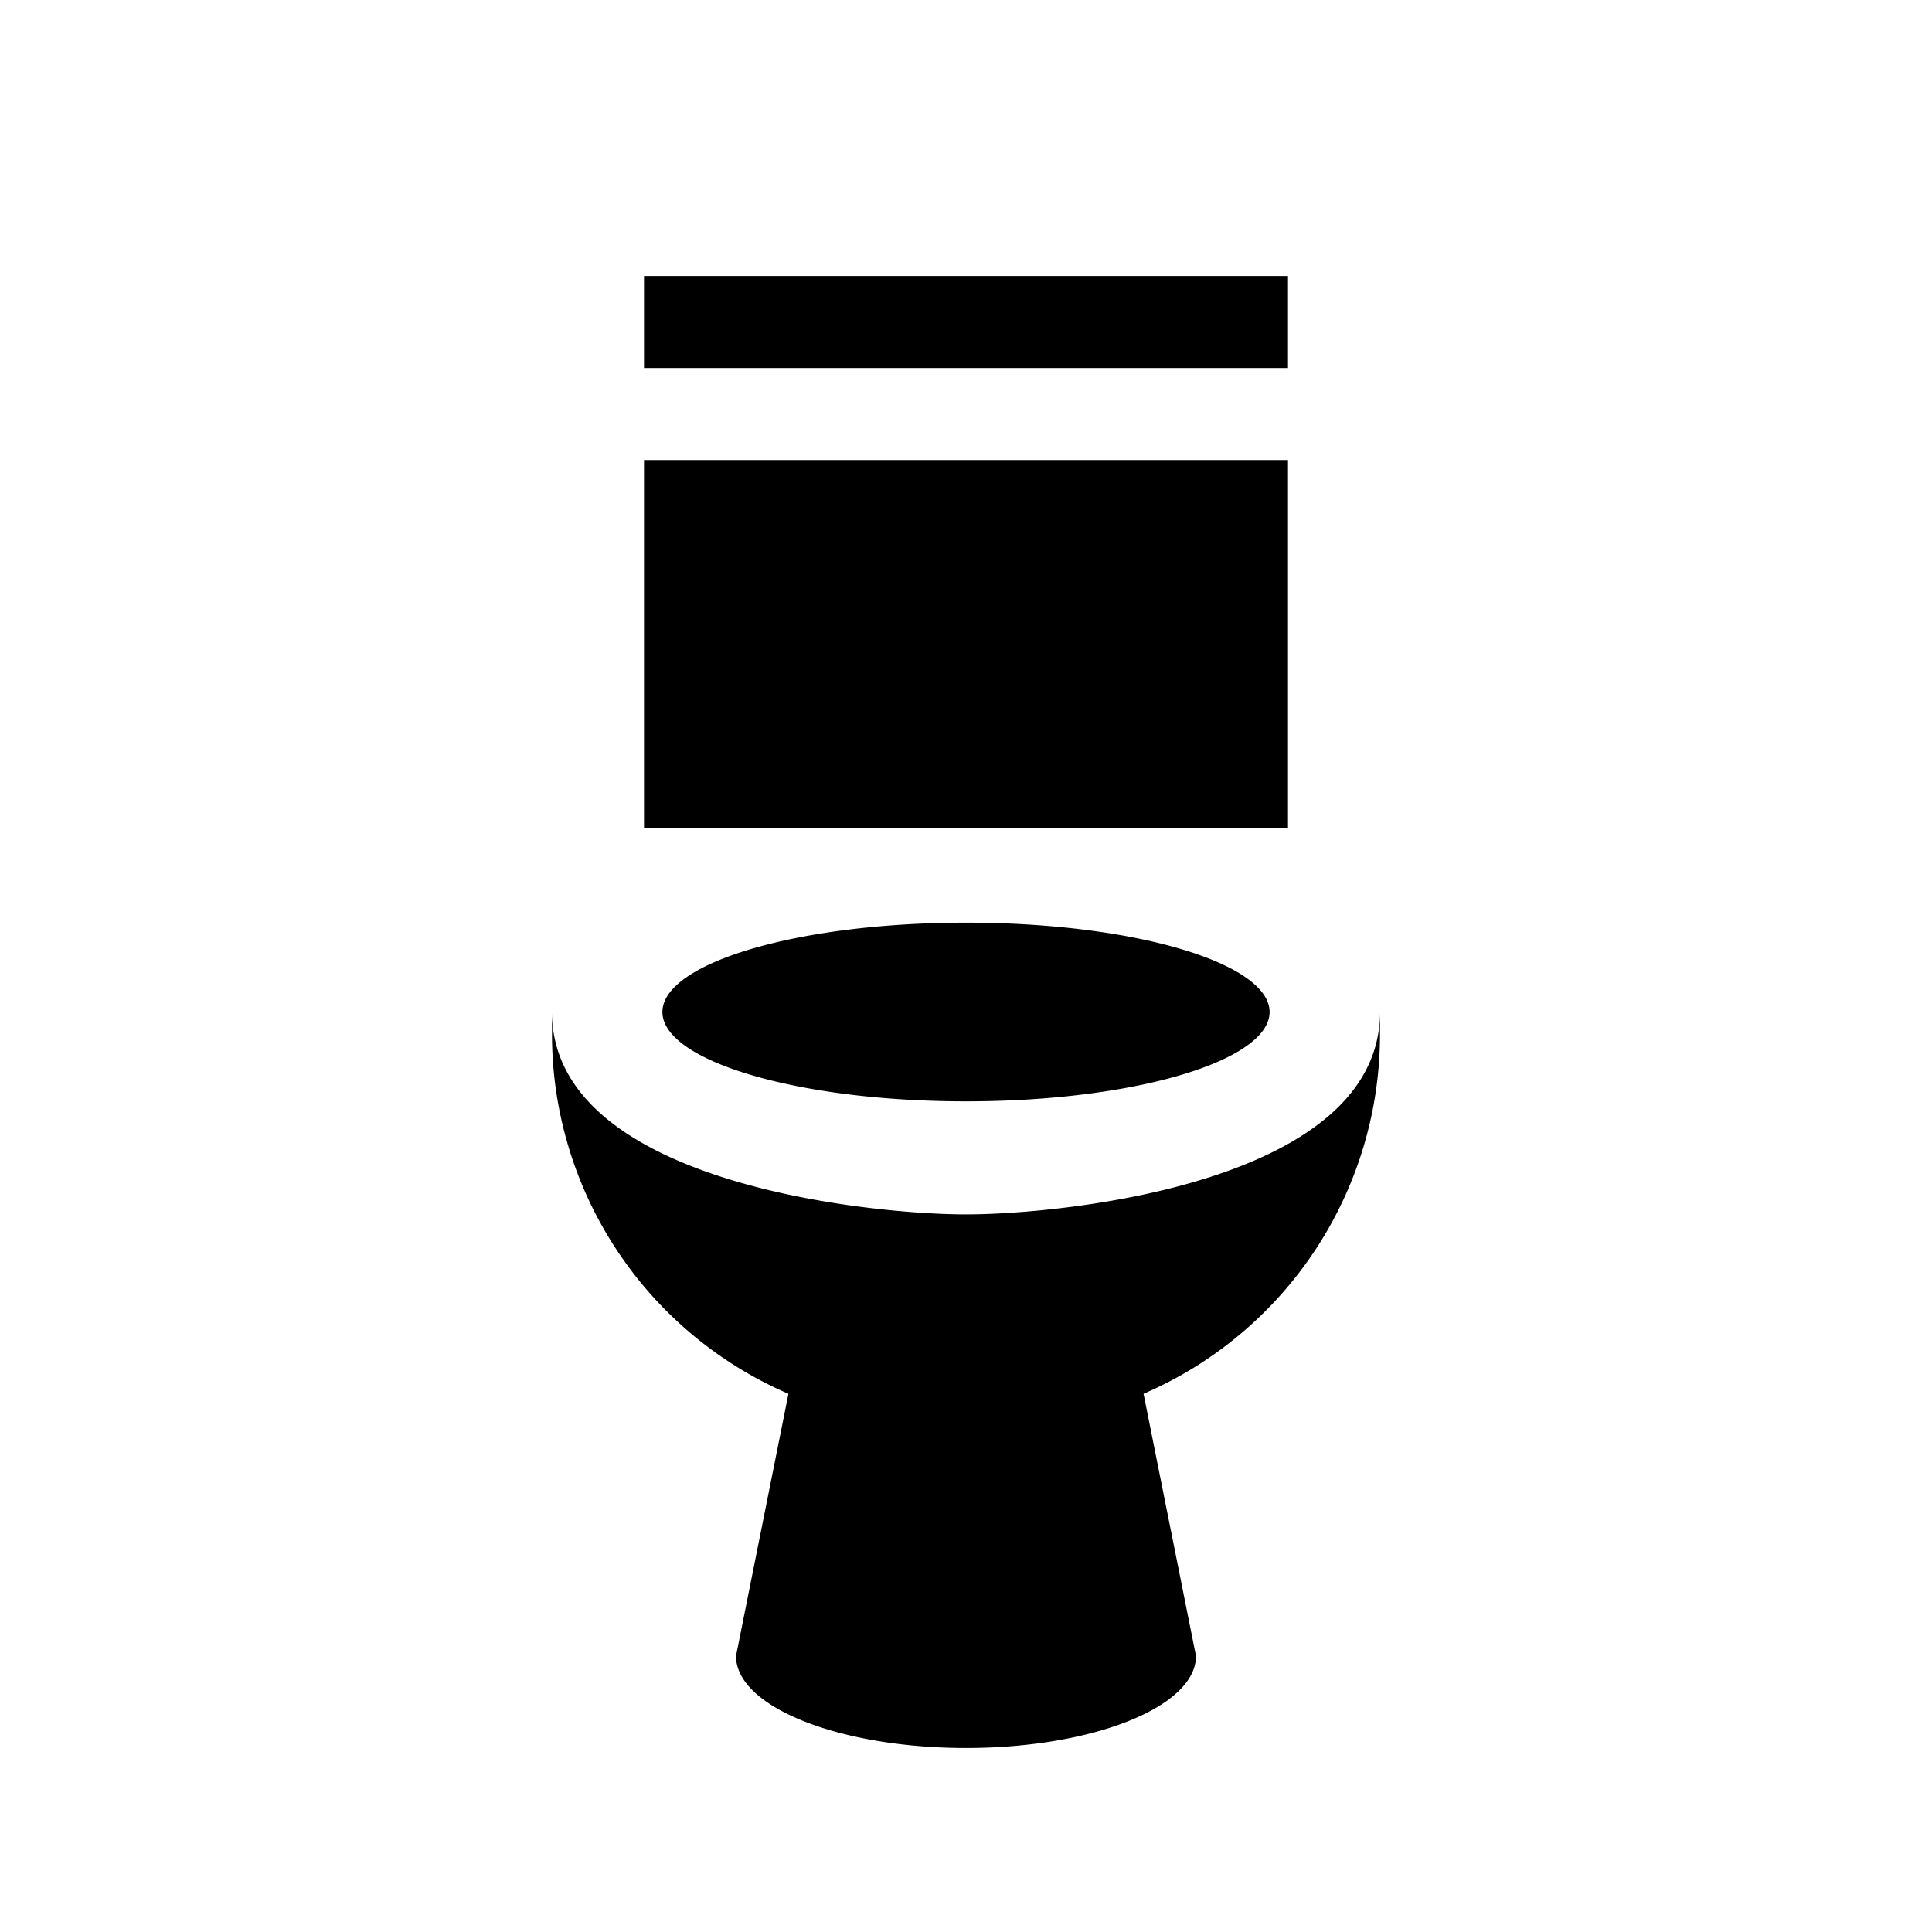 <svg xmlns="http://www.w3.org/2000/svg" viewBox="0 0 21 21"><path d="M15 11v.245a4.254 4.254 0 0 1-2.57 3.905L13 18c0 .552-1.12 1-2.5 1S8 18.552 8 18l.57-2.85A4.254 4.254 0 0 1 6 11.245V11c0 1.856 3.444 2.2 4.5 2.2S15 12.856 15 11zm-1.2 0c0-.527-1.457-.971-3.3-.971s-3.3.444-3.3.971 1.457.971 3.3.971 3.3-.444 3.3-.971zm.2-6H7v4h7zm0-2H7v1h7z" data-name="New Symbols"/></svg>